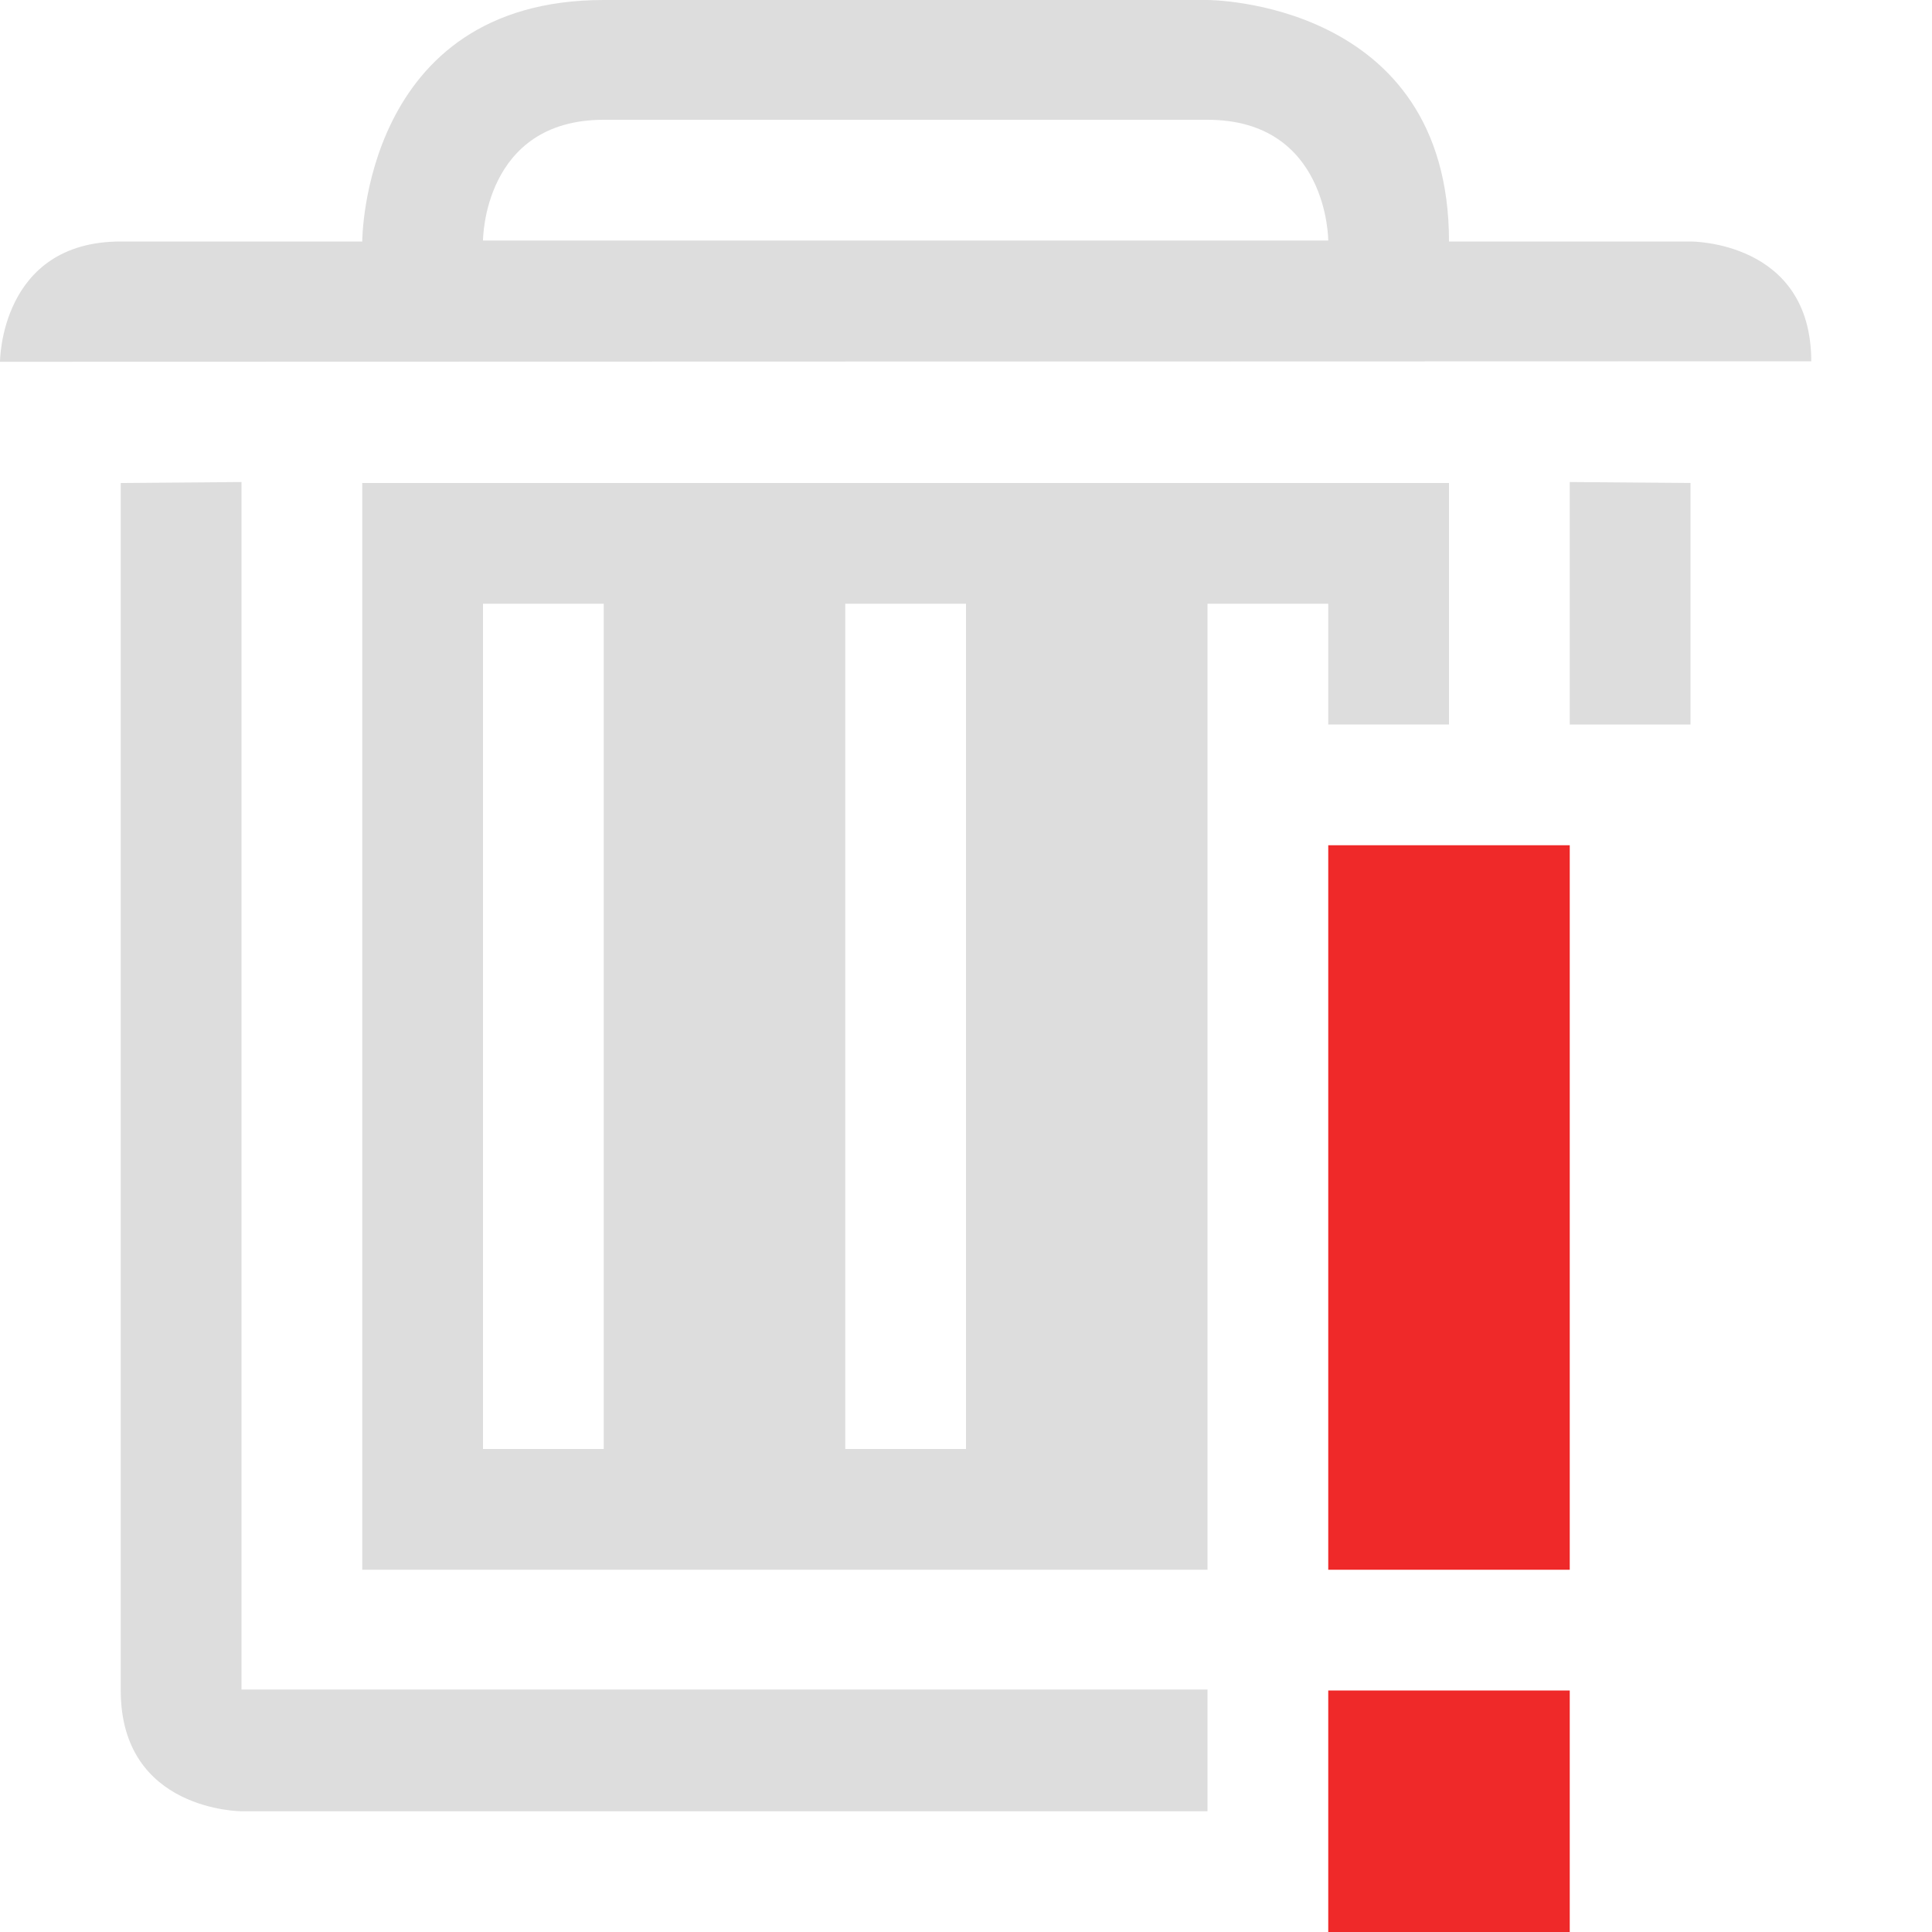 <?xml version='1.0' encoding='UTF-8' standalone='no'?>
<!-- Created with Inkscape (http://www.inkscape.org/) -->

<svg xmlns:cc='http://creativecommons.org/ns#' xmlns:dc='http://purl.org/dc/elements/1.1/' sodipodi:docname='user-trash-full-symbolic.svg' height='16' id='svg7384' xmlns:inkscape='http://www.inkscape.org/namespaces/inkscape' xmlns:osb='http://www.openswatchbook.org/uri/2009/osb' xmlns:rdf='http://www.w3.org/1999/02/22-rdf-syntax-ns#' xmlns:sodipodi='http://sodipodi.sourceforge.net/DTD/sodipodi-0.dtd' style='enable-background:new' xmlns:svg='http://www.w3.org/2000/svg' inkscape:version='0.48+devel r' version='1.1' width='16' xmlns='http://www.w3.org/2000/svg'>
  <sodipodi:namedview inkscape:bbox-nodes='true' inkscape:bbox-paths='true' bordercolor='#666666' borderlayer='false' borderopacity='1' inkscape:current-layer='layer9' inkscape:cx='-37.19441' inkscape:cy='-115.386' gridtolerance='10' inkscape:guide-bbox='true' guidetolerance='10' id='namedview88' inkscape:object-nodes='true' inkscape:object-paths='true' objecttolerance='10' pagecolor='#333333' inkscape:pageopacity='1' inkscape:pageshadow='2' showborder='true' showgrid='false' showguides='false' inkscape:showpageshadow='true' inkscape:snap-bbox='true' inkscape:snap-bbox-edge-midpoints='true' inkscape:snap-bbox-midpoints='true' inkscape:snap-global='true' inkscape:snap-grids='true' inkscape:snap-intersection-paths='true' inkscape:snap-nodes='true' inkscape:snap-others='false' inkscape:snap-smooth-nodes='true' inkscape:snap-to-guides='true' inkscape:window-height='715' inkscape:window-maximized='1' inkscape:window-width='1366' inkscape:window-x='0' inkscape:window-y='27' inkscape:zoom='1'>
    <inkscape:grid color='#000000' dotted='false' empcolor='#0800ff' empopacity='0.463' empspacing='4' enabled='true' id='grid4866' opacity='0.165' originx='-319px' originy='-550px' snapvisiblegridlinesonly='true' spacingx='0.25px' spacingy='0.25px' type='xygrid' visible='true'/>
  </sodipodi:namedview>
  <title id='title8473'>Moka Symbolic Icon Theme</title>
  <defs id='defs7386'>
    <linearGradient id='linearGradient5606' osb:paint='solid'>
      <stop id='stop5608' offset='0' style='stop-color:#000000;stop-opacity:1;'/>
    </linearGradient>
    <filter inkscape:collect='always' id='filter7554' style='color-interpolation-filters:sRGB'>
      <feBlend inkscape:collect='always' id='feBlend7556' in2='BackgroundImage' mode='darken'/>
    </filter>
  </defs>
  <g inkscape:groupmode='layer' id='layer9' inkscape:label='status' style='display:inline' transform='translate(-560,333)'>
    <path inkscape:connector-curvature='0' d='m 563,-329 0,9 7,0 0,-1 0,-5.004 0,-0.996 0,0 0,-1 1,0 0,1 1,0 0,-2 z m 1,1 1,0 0,7 -1,0 z m 3,0 1,0 0,7 -1,0 z' id='rect3776-5-9' sodipodi:nodetypes='ccccccccccccccccccccccc' style='color:#000000;fill:#dddddd;fill-opacity:1;fill-rule:evenodd;stroke:none;stroke-width:2;marker:none;visibility:visible;display:inline;overflow:visible;enable-background:accumulate'/>
    <path inkscape:connector-curvature='0' d='m 565,-333 c -2,0 -2,2 -2,2 l -2,0 c -1,0 -1,0.996 -1,0.996 l 15,-0.004 c 0,-1 -1,-0.992 -1,-0.992 l -2,0 c 0,-2 -2,-2 -2,-2 l -5,0 z m 0,0.992 5,0 c 1,0 1,1 1,1 l -7,0 c 0,0 0,-1 1,-1 z m -3,3 -1,0.008 0,10 c 0,1 1,1 1,1 l 8,0 0,-1 0,-0.008 -8,0 0,-10 z m 11,0 0,2.008 1,0 0,-2 -1,-0.008 z' id='path3912-6-1-3-5' style='font-style:normal;font-variant:normal;font-weight:normal;font-stretch:normal;text-indent:0;text-align:start;text-decoration:none;line-height:normal;letter-spacing:normal;word-spacing:normal;text-transform:none;direction:ltr;block-progression:tb;writing-mode:lr-tb;text-anchor:start;baseline-shift:baseline;color:#000000;fill:#dddddd;fill-opacity:1;fill-rule:nonzero;stroke:none;stroke-width:3;marker:none;visibility:visible;display:inline;overflow:visible;enable-background:accumulate;font-family:Sans;-inkscape-font-specification:Sans'/>
    
    <path inkscape:connector-curvature='0' d='m 571,-326 0,6 2,0 0,-6 z m 0,7 0,2 2,0 0,-2 z' id='rect7811-2' sodipodi:nodetypes='cccccccccc' style='color:#bebebe;fill:#ef2929;fill-opacity:1;stroke:none;stroke-width:2;marker:none;visibility:visible;display:inline;overflow:visible;enable-background:accumulate'/>
  </g>
  <g inkscape:groupmode='layer' id='layer10' inkscape:label='devices' style='display:inline;filter:url(#filter7554)' transform='translate(-560,333)'/>
  <g inkscape:groupmode='layer' id='layer1' inkscape:label='places' style='display:inline' transform='translate(-319,-284)'/>
  <g inkscape:groupmode='layer' id='layer14' inkscape:label='mimetypes' style='display:inline' transform='translate(-560,333)'/>
  <g inkscape:groupmode='layer' id='layer15' inkscape:label='emblems' style='display:inline' transform='translate(-560,333)'/>
  <g inkscape:groupmode='layer' id='g71291' inkscape:label='emotes' style='display:inline' transform='translate(-560,333)'/>
  <g inkscape:groupmode='layer' id='layer2' inkscape:label='categories' style='display:inline' transform='translate(-319,-134)'/>
  <g inkscape:groupmode='layer' id='g6058' inkscape:label='apps' style='display:inline' transform='translate(-319,-134)'/>
  <g inkscape:groupmode='layer' id='layer12' inkscape:label='actions' style='display:inline' transform='translate(-560,333)'/>
</svg>
